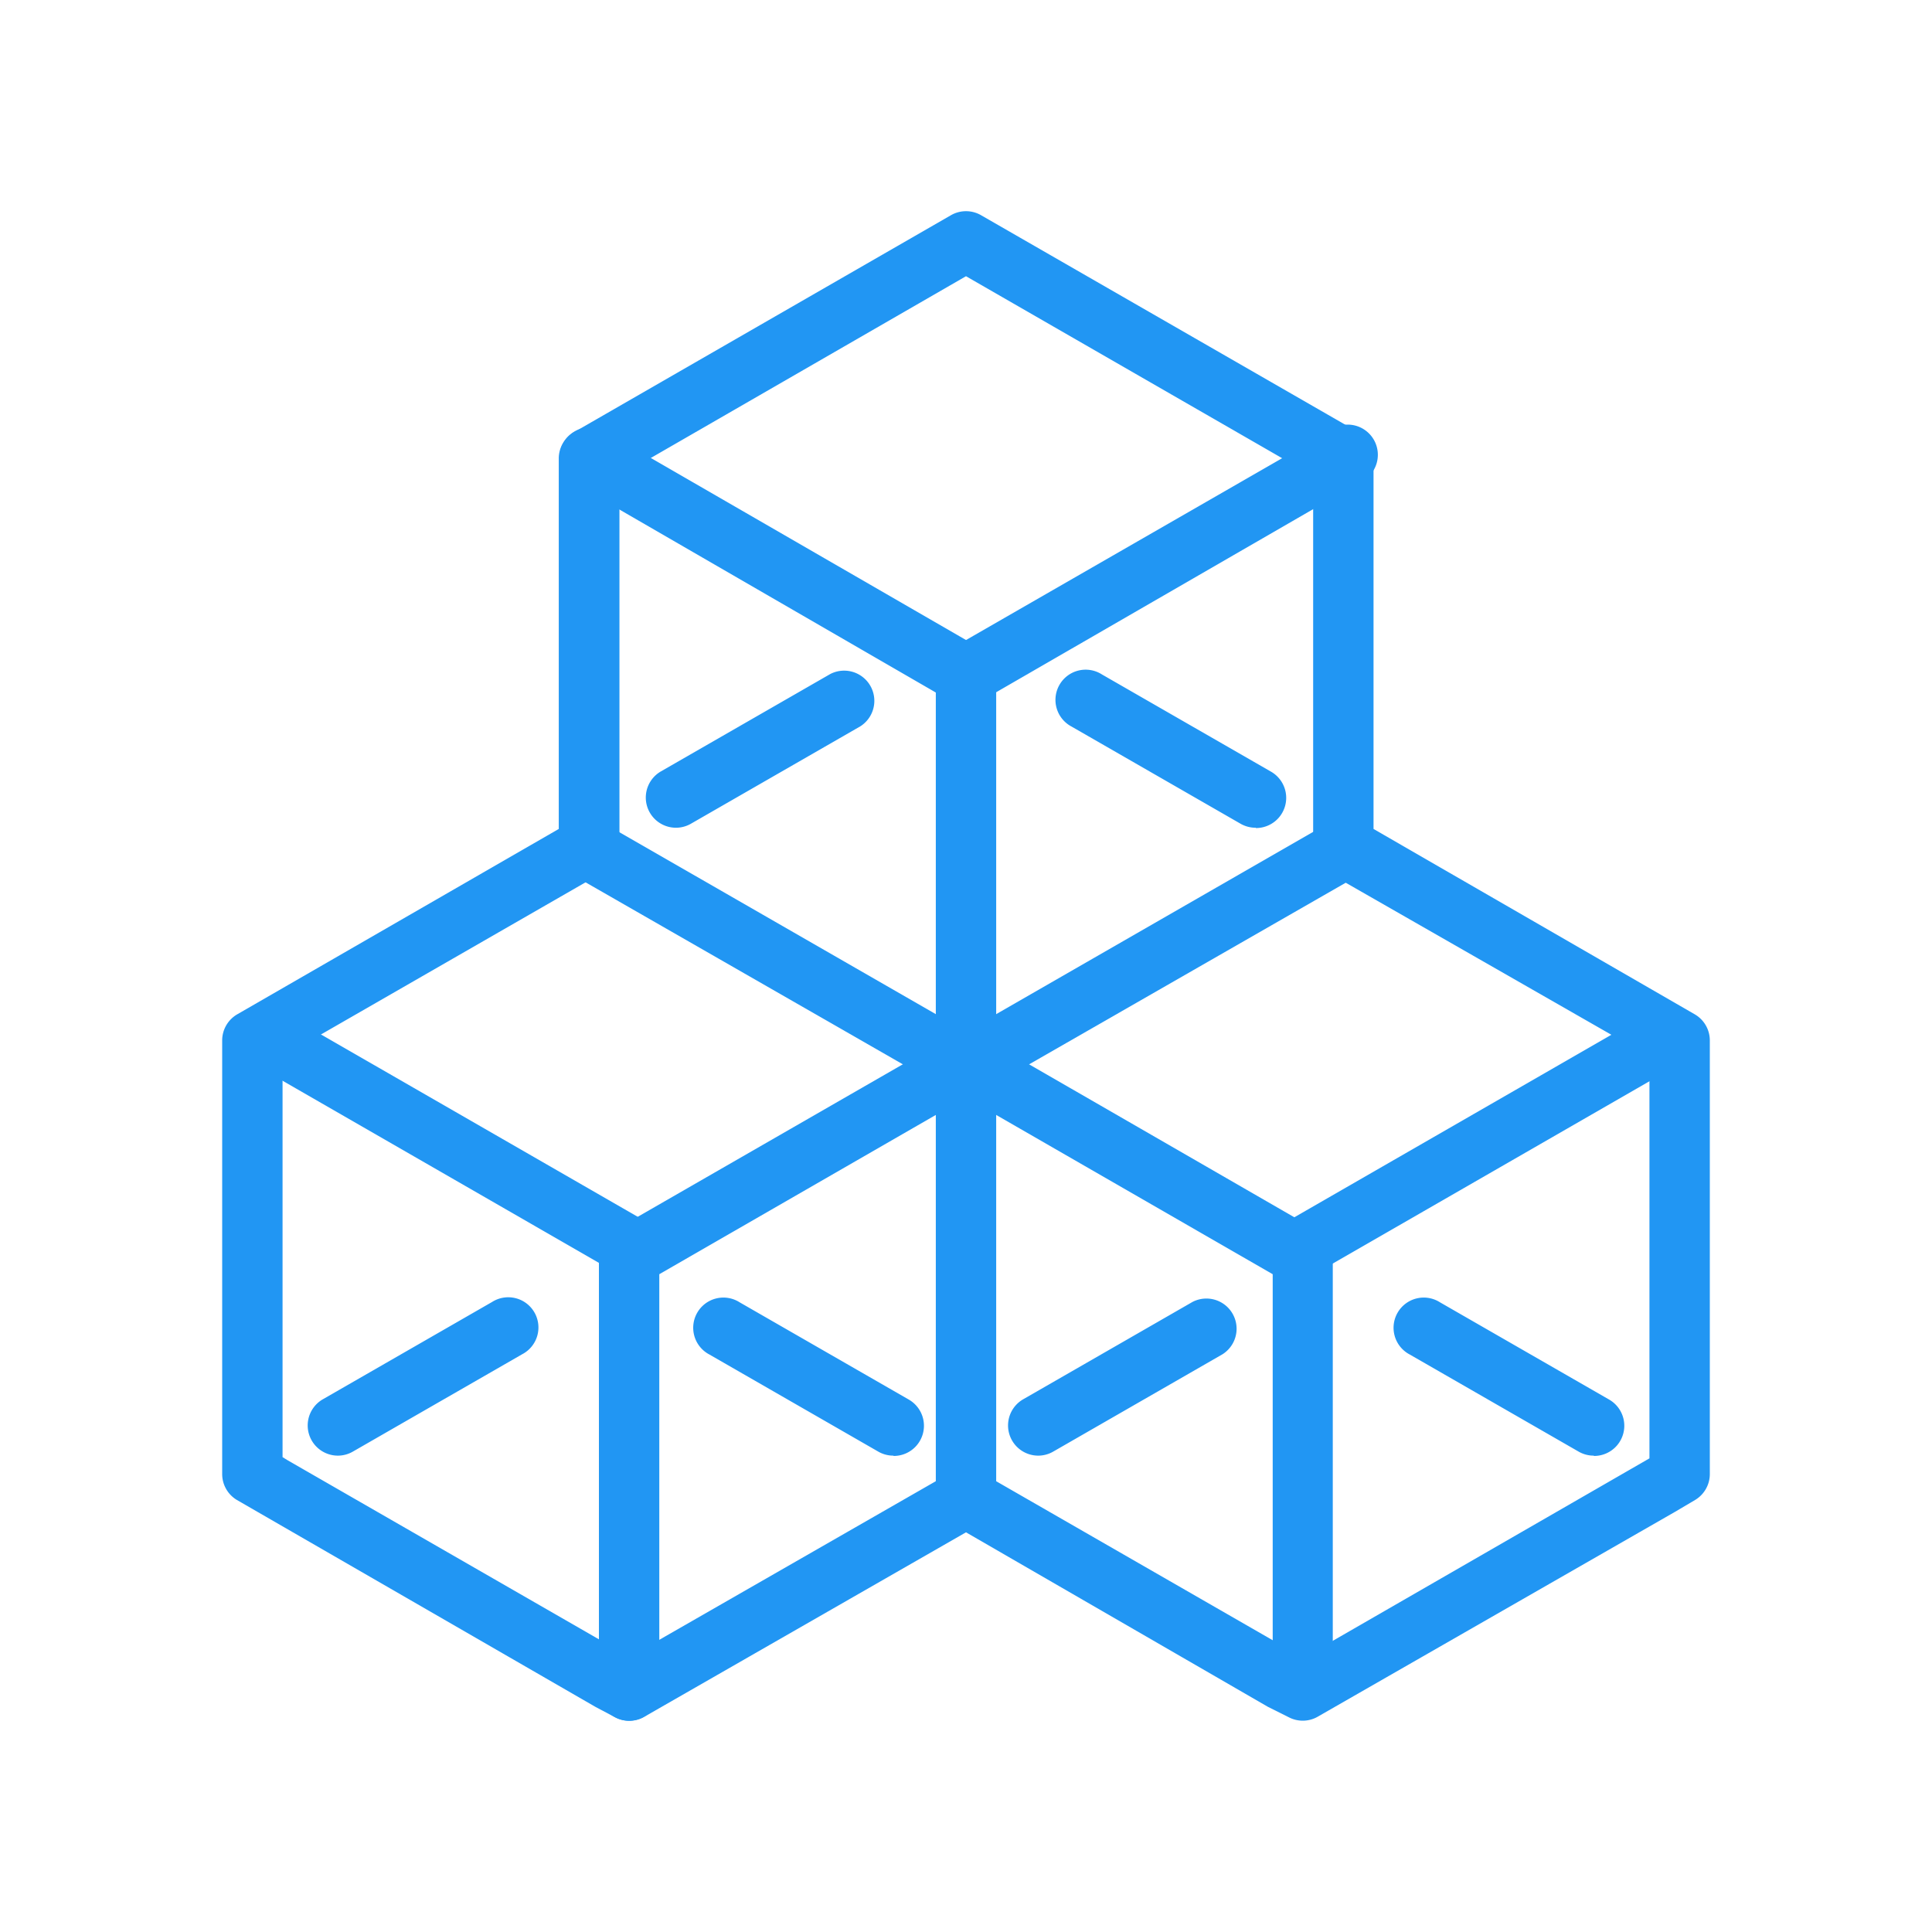 <svg id="Layer_1" data-name="Layer 1" xmlns="http://www.w3.org/2000/svg" viewBox="0 0 64 64"><defs><style>.cls-1{fill:#2196f3;}</style></defs><title>icons-new</title><path class="cls-1" d="M43.16,57a1,1,0,0,1-.46-.11L42,56.54,32,50.76,21.31,56.89a1,1,0,0,1-.93,0l-.66-.35L7.85,49.69a1,1,0,0,1-.49-.86V34.47a1,1,0,0,1,.5-.87l10.65-6.14V15.19a1,1,0,0,1,.5-.87L31.5,7.13a1,1,0,0,1,1,0L45,14.32a1,1,0,0,1,.5.87V27.46L56.14,33.6a1,1,0,0,1,.5.87V48.83a1,1,0,0,1-.49.86l-.66.39-11.86,6.8A1,1,0,0,1,43.16,57ZM9.36,48.27l.18.11,11.3,6.5.2-.1,10.46-6a1,1,0,0,1,1,0l10.66,6.13.2-.1,11.28-6.5V35L44,28.91a1,1,0,0,1-.5-.87V15.77L32,9.15,20.52,15.77V28a1,1,0,0,1-.5.87L9.36,35Z"/><path class="cls-1" d="M42.87,42.43a1,1,0,0,1-.49-1.82l12.16-7a1,1,0,1,1,1,1.69l-12.16,7A1,1,0,0,1,42.87,42.43Zm-21.74,0a1,1,0,0,1-.48-.13l-12.16-7a1,1,0,0,1,1-1.69l12.16,7a1,1,0,0,1-.49,1.82Z"/><path class="cls-1" d="M32,23.36a1,1,0,0,1-.5-1.87L44,14.3A1,1,0,1,1,45,16L32.5,23.22A1,1,0,0,1,32,23.36Z"/><path class="cls-1" d="M32,23.36a1,1,0,0,1-.5-.13L19,16a1,1,0,0,1,1-1.73L32.5,21.49a1,1,0,0,1-.5,1.87Z"/><path class="cls-1" d="M32,36.3a1,1,0,0,1-.5-.13L19,29l1-1.73,12,6.9,12-6.9A1,1,0,0,1,45,29L32.5,36.17A1,1,0,0,1,32,36.3Z"/><path class="cls-1" d="M20.84,57h0a1,1,0,0,1-1-1V41.63a1,1,0,0,1,.5-.87L31.5,34.34l1,1.73L21.84,42.21V56A1,1,0,0,1,20.84,57Z"/><path class="cls-1" d="M43.16,56h-1V42.21L31.5,36.07a1,1,0,1,1,1-1.73l11.15,6.43a1,1,0,0,1,.5.87V56Z"/><path class="cls-1" d="M32,50.61a1,1,0,0,1-1-1V22.36a1,1,0,1,1,2,0V49.61A1,1,0,0,1,32,50.61Z"/><path class="cls-1" d="M41.6,27.42a1,1,0,0,1-.5-.13l-5.6-3.22a1,1,0,1,1,1-1.73l5.6,3.22a1,1,0,0,1-.5,1.87Z"/><path class="cls-1" d="M22.4,27.42a1,1,0,0,1-.5-1.87l5.6-3.22a1,1,0,0,1,1,1.73l-5.6,3.22A1,1,0,0,1,22.4,27.42Z"/><path class="cls-1" d="M11.2,48.22a1,1,0,0,1-.5-1.87l5.6-3.22a1,1,0,1,1,1,1.73l-5.6,3.22A1,1,0,0,1,11.2,48.22Z"/><path class="cls-1" d="M29.6,48.22a1,1,0,0,1-.5-.13l-5.6-3.22a1,1,0,1,1,1-1.73l5.6,3.22a1,1,0,0,1-.5,1.87Z"/><path class="cls-1" d="M52.8,48.22a1,1,0,0,1-.5-.13l-5.6-3.22a1,1,0,1,1,1-1.73l5.6,3.22a1,1,0,0,1-.5,1.87Z"/><path class="cls-1" d="M34.4,48.22a1,1,0,0,1-.5-1.87l5.6-3.22a1,1,0,0,1,1,1.73l-5.6,3.22A1,1,0,0,1,34.4,48.22Z"/></svg>